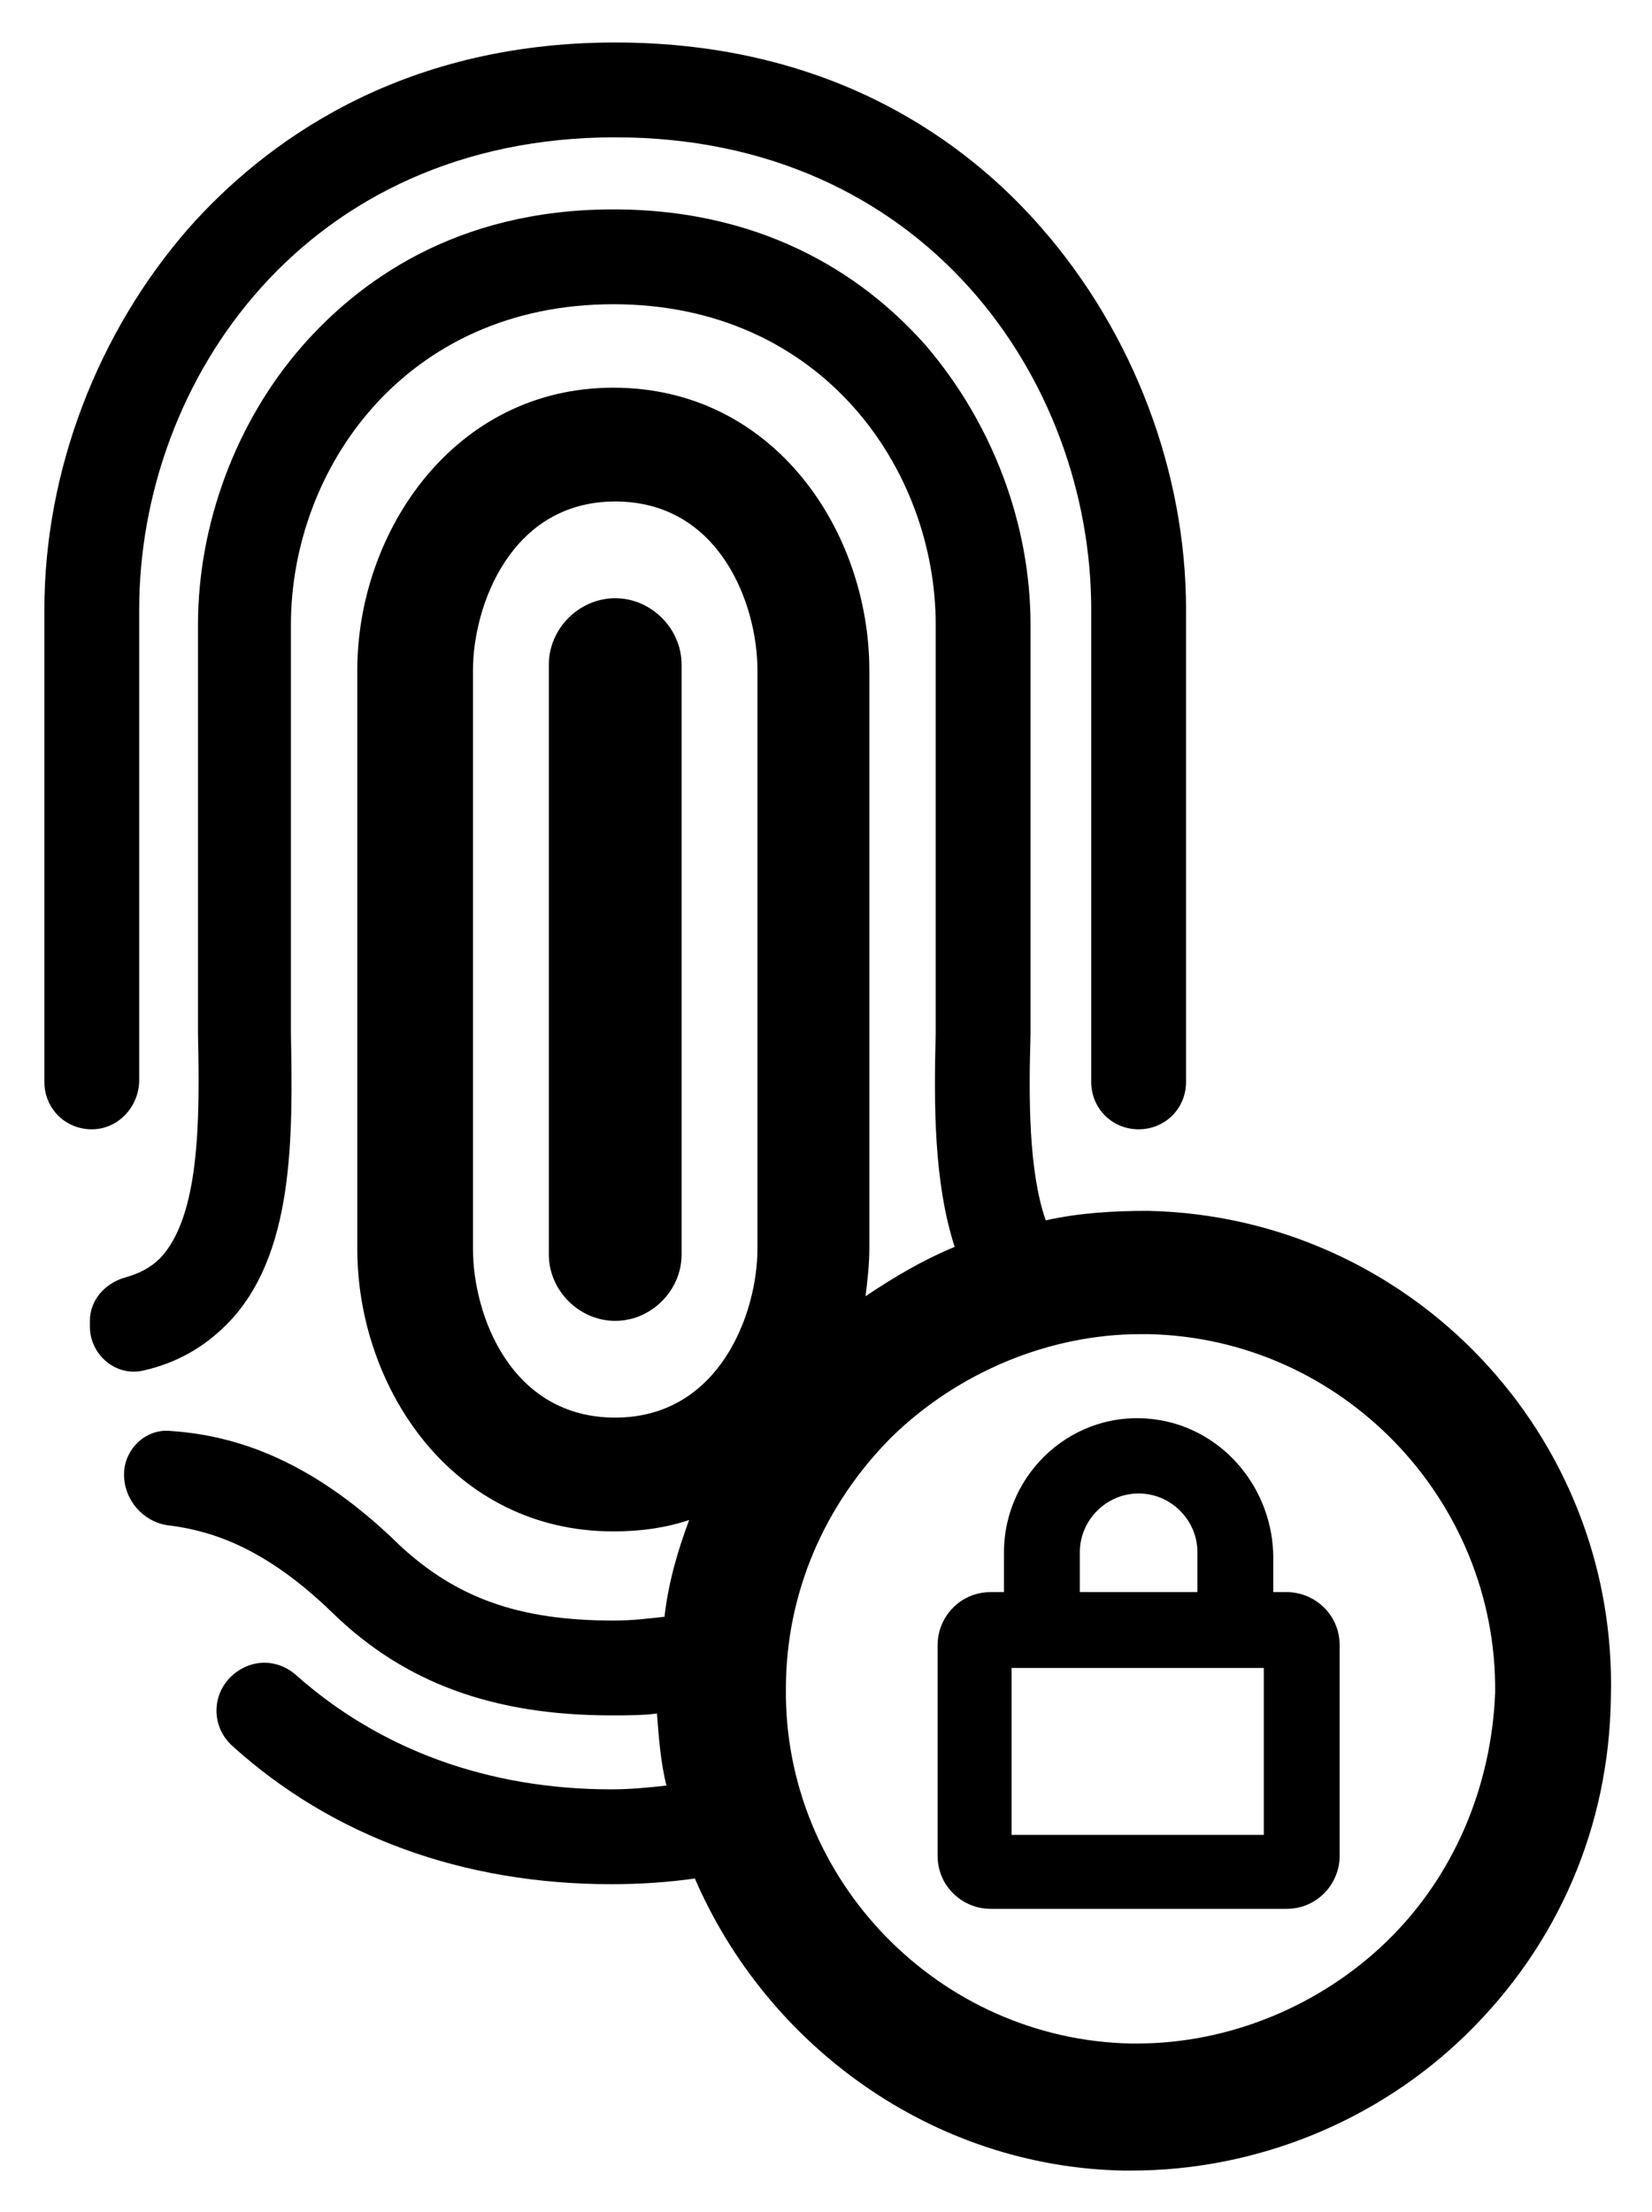 <svg xmlns="http://www.w3.org/2000/svg" role="img" viewBox="46.76 31.76 87.11 116.61"><path d="M54.1 88.7V63.9c0-12.1 8.8-24.9 25.1-24.9s25.1 12.8 25.1 24.9v24.9c0 1.4 1.1 2.5 2.5 2.5s2.5-1.1 2.5-2.5V63.9c0-7.3-2.8-14.6-7.6-20.1-3.9-4.5-11-9.8-22.5-9.8s-18.6 5.4-22.5 9.8c-4.8 5.5-7.6 12.8-7.6 20.1v24.9c0 1.4 1.1 2.5 2.5 2.5s2.5-1.2 2.5-2.6z"/><path d="M79.2 63.3c-1.9 0-3.5 1.6-3.5 3.5v31.1c0 1.9 1.6 3.5 3.5 3.5s3.5-1.6 3.5-3.5V66.8c0-1.9-1.6-3.5-3.5-3.5z"/><path d="M107.3 95.6c-1.8 0-3.6.1-5.4.5-.9-2.6-.9-6.4-.8-9.8V64.7c0-5.3-2-10.6-5.5-14.7-2.9-3.3-8.1-7.2-16.5-7.2S65.6 46.7 62.7 50c-3.5 4-5.5 9.4-5.5 14.7v21.6c.1 4.5.1 9.6-2 11.8-.5.5-1.1.8-1.8 1-1.1.3-1.9 1.2-1.9 2.3v.3c0 1.5 1.4 2.7 2.9 2.3 1.7-.4 3.1-1.2 4.3-2.4 3.6-3.6 3.5-9.9 3.4-15.4V64.7c0-8.2 6-16.9 17-16.9s17 8.7 17 16.9v21.5c-.1 3.8-.1 7.9 1 11.3-1.7.7-3.2 1.6-4.7 2.6.1-.8.2-1.7.2-2.5V67.1c0-7.3-5-14.9-13.5-14.9-8.4 0-13.5 7.6-13.5 14.9v30.5c0 7.3 5 14.9 13.5 14.9 1.5 0 2.8-.2 4-.6-.6 1.6-1.1 3.3-1.3 5.1-.9.1-1.7.2-2.7.2-5 0-8.3-1.2-11.3-4-4.9-4.8-9.1-5.8-12.1-6-1.3-.1-2.4 1-2.4 2.3 0 1.4 1.1 2.6 2.5 2.7 2.2.3 5 1.2 8.5 4.6 3.8 3.7 8.5 5.4 14.7 5.4.8 0 1.7 0 2.4-.1.1 1.3.2 2.6.5 3.8-.9.1-1.9.2-2.9.2-6.5 0-12.2-2.1-16.6-6-1-.9-2.4-.9-3.4 0-1.1 1-1.1 2.7 0 3.7 5.3 4.8 12.2 7.3 20 7.3 1.5 0 3-.1 4.4-.3 3.8 8.8 12.5 15.2 22.6 15.4h.4c6.6 0 13-2.6 17.7-7.2 4.8-4.7 7.5-10.9 7.6-17.7.4-13.9-10.6-25.4-24.4-25.7zm-35.6 2V67.1c0-3.4 2-8.9 7.5-8.9s7.5 5.4 7.5 8.9v30.5c0 3.4-2 8.9-7.5 8.9s-7.5-5.4-7.5-8.9zm48.2 36.5c-3.5 3.4-8.3 5.4-13.2 5.4h-.3c-10.1-.2-18.3-8.6-18.2-18.7 0-5 2-9.7 5.6-13.3 3.5-3.4 8.3-5.4 13.1-5.4h.4c10.2.2 18.4 8.7 18.3 18.9-.2 5-2.2 9.7-5.7 13.1z"/><path d="M114.6 115.7h-.7v-1.8c0-3.6-2.6-6.8-6.2-7.3-4.3-.6-8 2.8-8 7v2.1H99c-1.6 0-2.8 1.3-2.8 2.8v11.1c0 1.6 1.3 2.8 2.8 2.8h15.6c1.6 0 2.8-1.3 2.8-2.8v-11.1c0-1.6-1.3-2.8-2.8-2.8zm-10.9-2.1c0-1.7 1.4-3.1 3.1-3.1 1.7 0 3.1 1.4 3.1 3.1v2.1h-6.2v-2.1zm9.7 14.9h-13.3v-8.8h13.3v8.8z"/></svg>